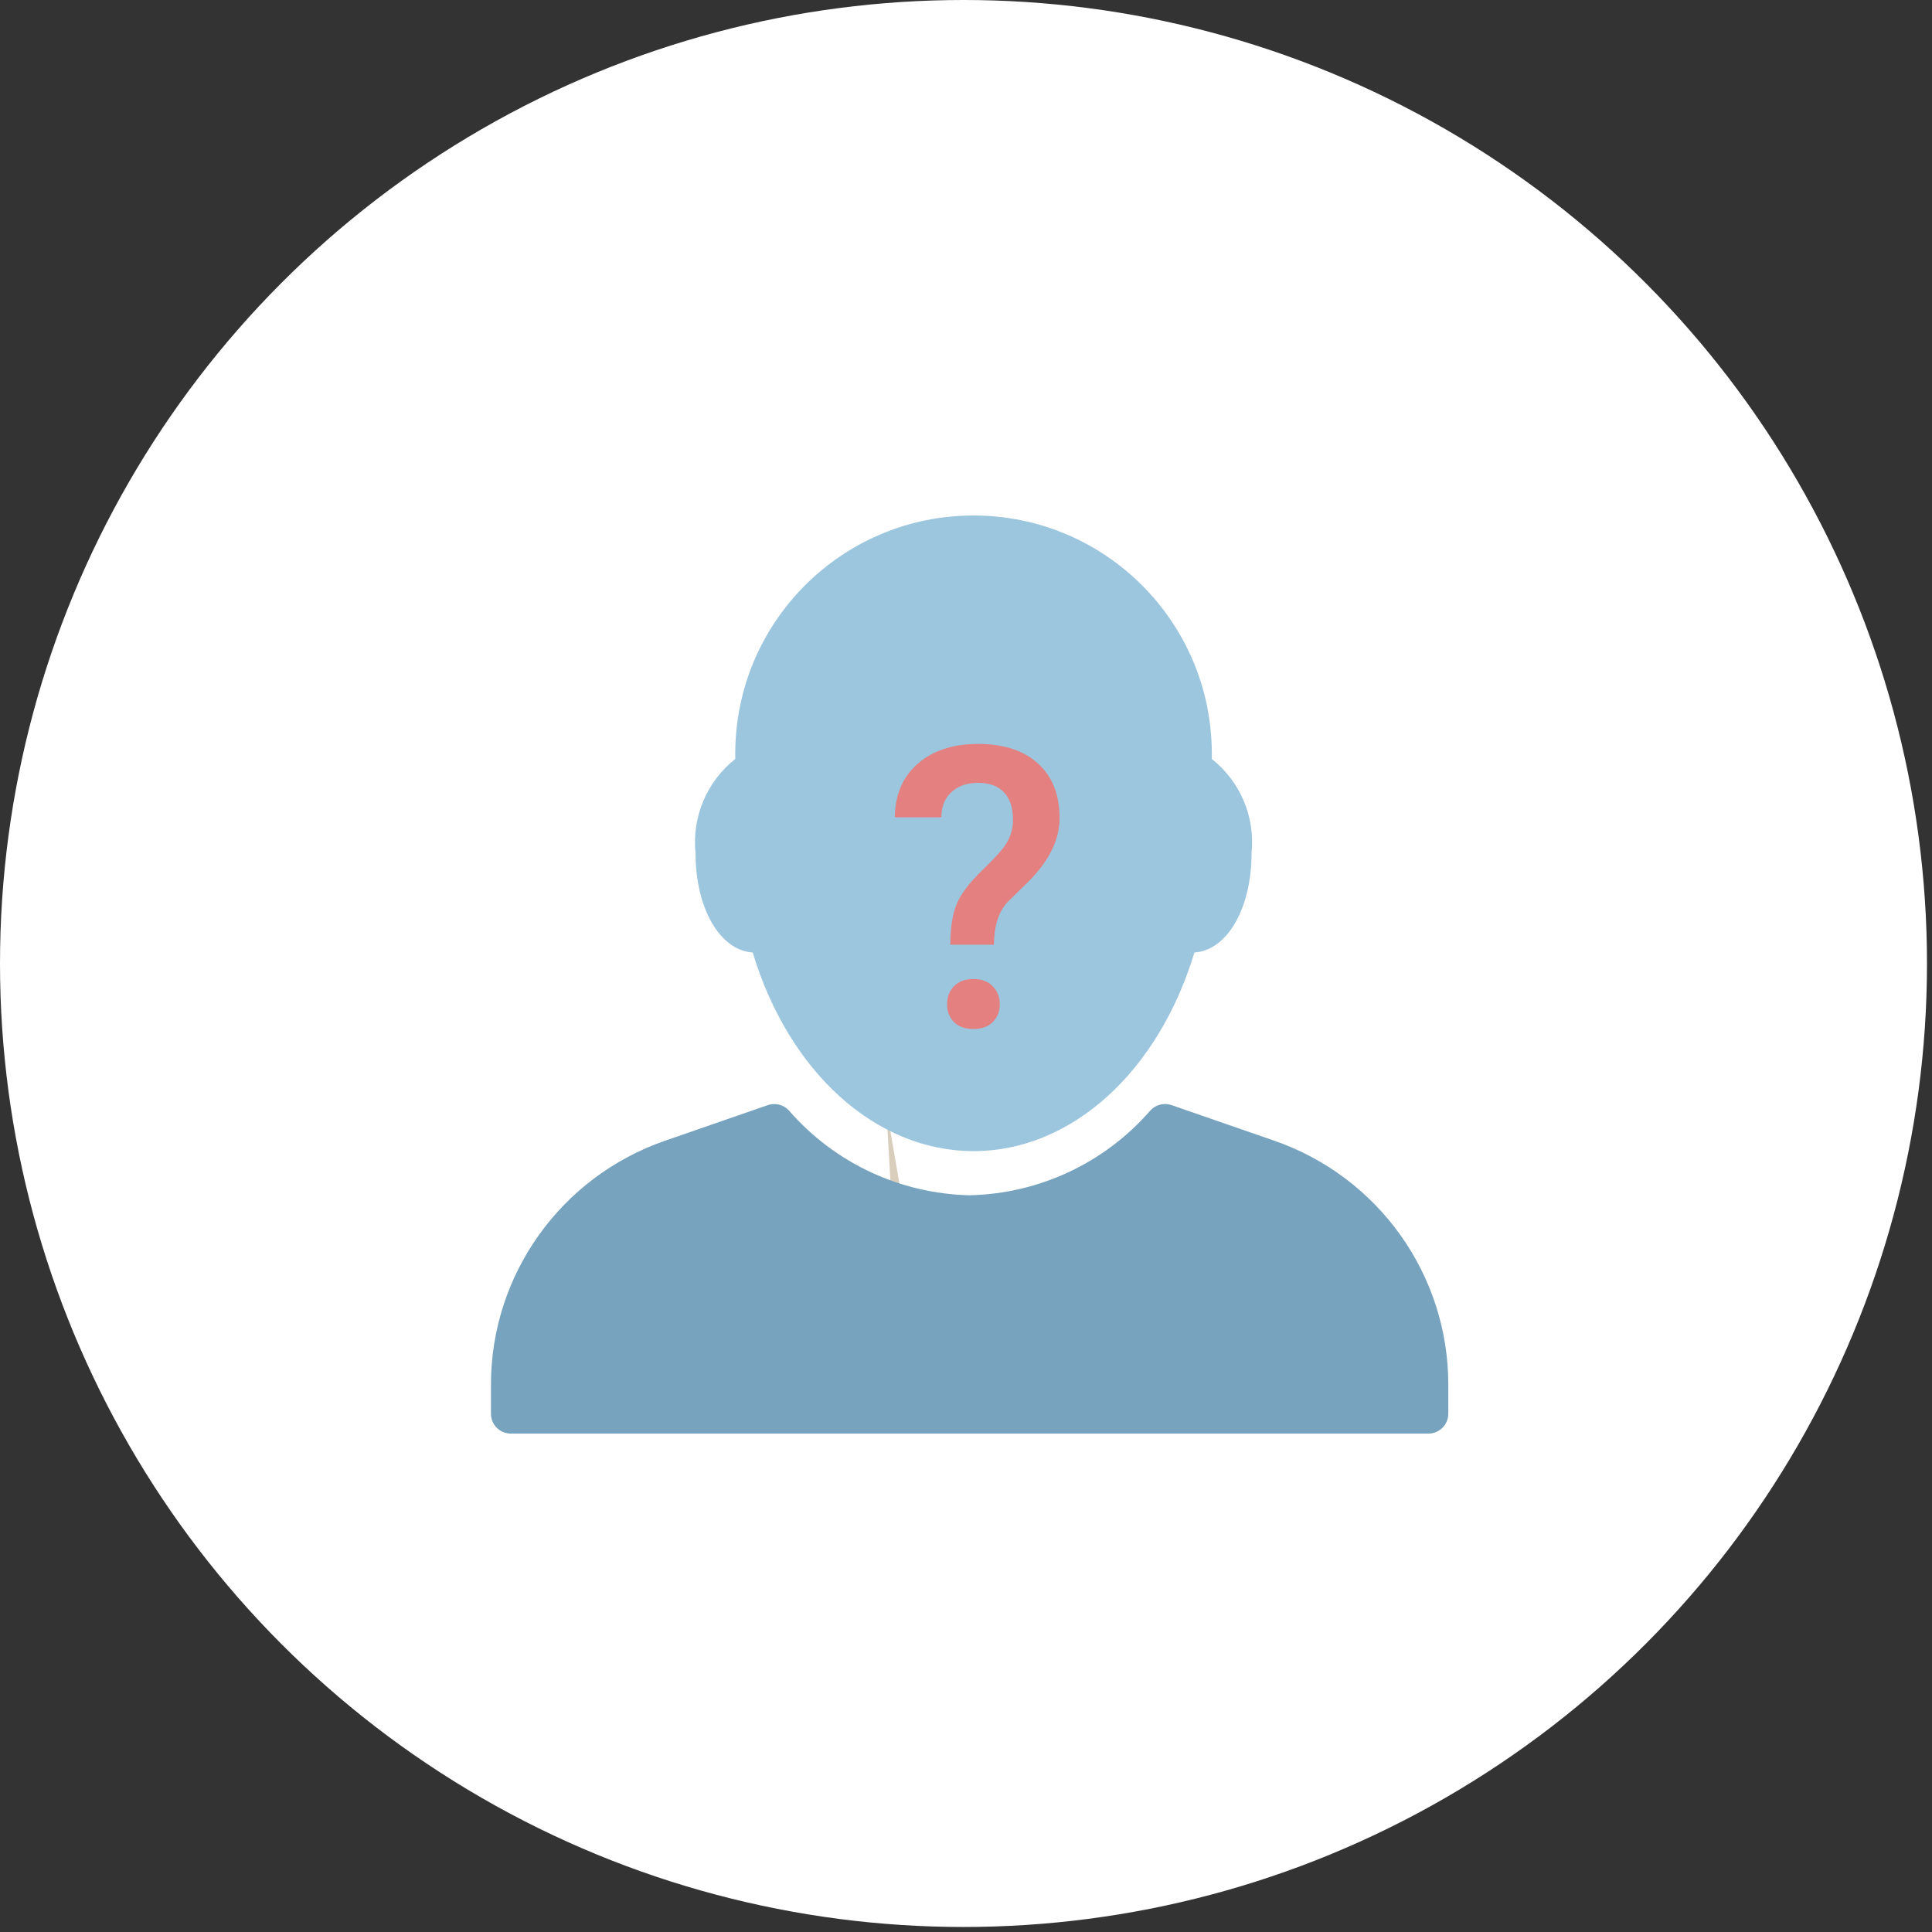 <svg width="141" height="141" viewBox="0 0 141 141" fill="none" xmlns="http://www.w3.org/2000/svg">
<rect x="0" y="0" width="141" height="141" fill="#333333" stroke="none"/>
<circle cx="70.317" cy="70.317" r="70.317" fill="white"/>
<path d="M64.673 80.77L65.759 87.052C65.733 87.387 65.677 87.724 65.553 87.731C65.308 87.745 65.127 87.31 65.017 86.76L64.673 80.77Z" fill="#D9CDBC"/>
<path d="M70.867 76.293L74.904 81.225C75.155 81.439 75.421 81.637 75.478 81.57C75.592 81.436 75.357 81.033 75.01 80.592L70.867 76.293Z" fill="#D9CDBC"/>
<path d="M92.991 83.248L85.504 80.653C84.956 80.464 84.347 80.617 83.955 81.042C80.635 84.87 75.843 87.119 70.764 87.232C65.688 87.119 60.897 84.871 57.577 81.045C57.184 80.62 56.576 80.467 56.028 80.656L48.541 83.251C40.931 85.885 35.831 93.027 35.83 101.049V103.177C35.83 103.977 36.482 104.626 37.286 104.626H104.243C105.047 104.626 105.699 103.977 105.699 103.177V101.049C105.699 93.026 100.6 85.883 92.991 83.248Z" fill="#77A3BE"/>
<path d="M88.441 55.394C88.441 55.269 88.441 55.145 88.441 55.017C88.441 45.41 80.655 37.622 71.051 37.622C61.446 37.622 53.66 45.41 53.66 55.017C53.66 55.142 53.66 55.269 53.66 55.394C51.581 57.037 50.487 59.63 50.762 62.265C50.762 66.298 52.542 69.363 54.933 69.513C57.562 78.246 63.918 84.01 71.051 84.01C78.184 84.01 84.537 78.24 87.169 69.513C89.56 69.363 91.34 66.298 91.34 62.265C91.614 59.63 90.52 57.037 88.441 55.394Z" fill="#9CC5DE"/>
<path d="M69.359 68.947C69.359 67.707 69.512 66.719 69.82 65.982C70.127 65.246 70.733 64.44 71.638 63.563C72.551 62.678 73.129 62.049 73.371 61.676C73.744 61.107 73.931 60.492 73.931 59.83C73.931 58.954 73.712 58.288 73.273 57.831C72.845 57.365 72.211 57.132 71.372 57.132C70.57 57.132 69.922 57.36 69.428 57.817C68.944 58.264 68.701 58.875 68.701 59.649H65.304C65.323 57.999 65.882 56.694 66.982 55.734C68.091 54.774 69.554 54.294 71.372 54.294C73.246 54.294 74.704 54.769 75.748 55.72C76.802 56.67 77.328 57.999 77.328 59.705C77.328 61.224 76.62 62.72 75.203 64.193L73.483 65.884C72.868 66.584 72.551 67.604 72.532 68.947H69.359ZM69.121 73.295C69.121 72.745 69.293 72.302 69.638 71.966C69.983 71.622 70.449 71.449 71.036 71.449C71.633 71.449 72.104 71.626 72.448 71.981C72.793 72.325 72.966 72.763 72.966 73.295C72.966 73.808 72.798 74.236 72.463 74.581C72.127 74.926 71.651 75.098 71.036 75.098C70.421 75.098 69.946 74.926 69.61 74.581C69.284 74.236 69.121 73.808 69.121 73.295Z" fill="#E48080"/>
</svg>
